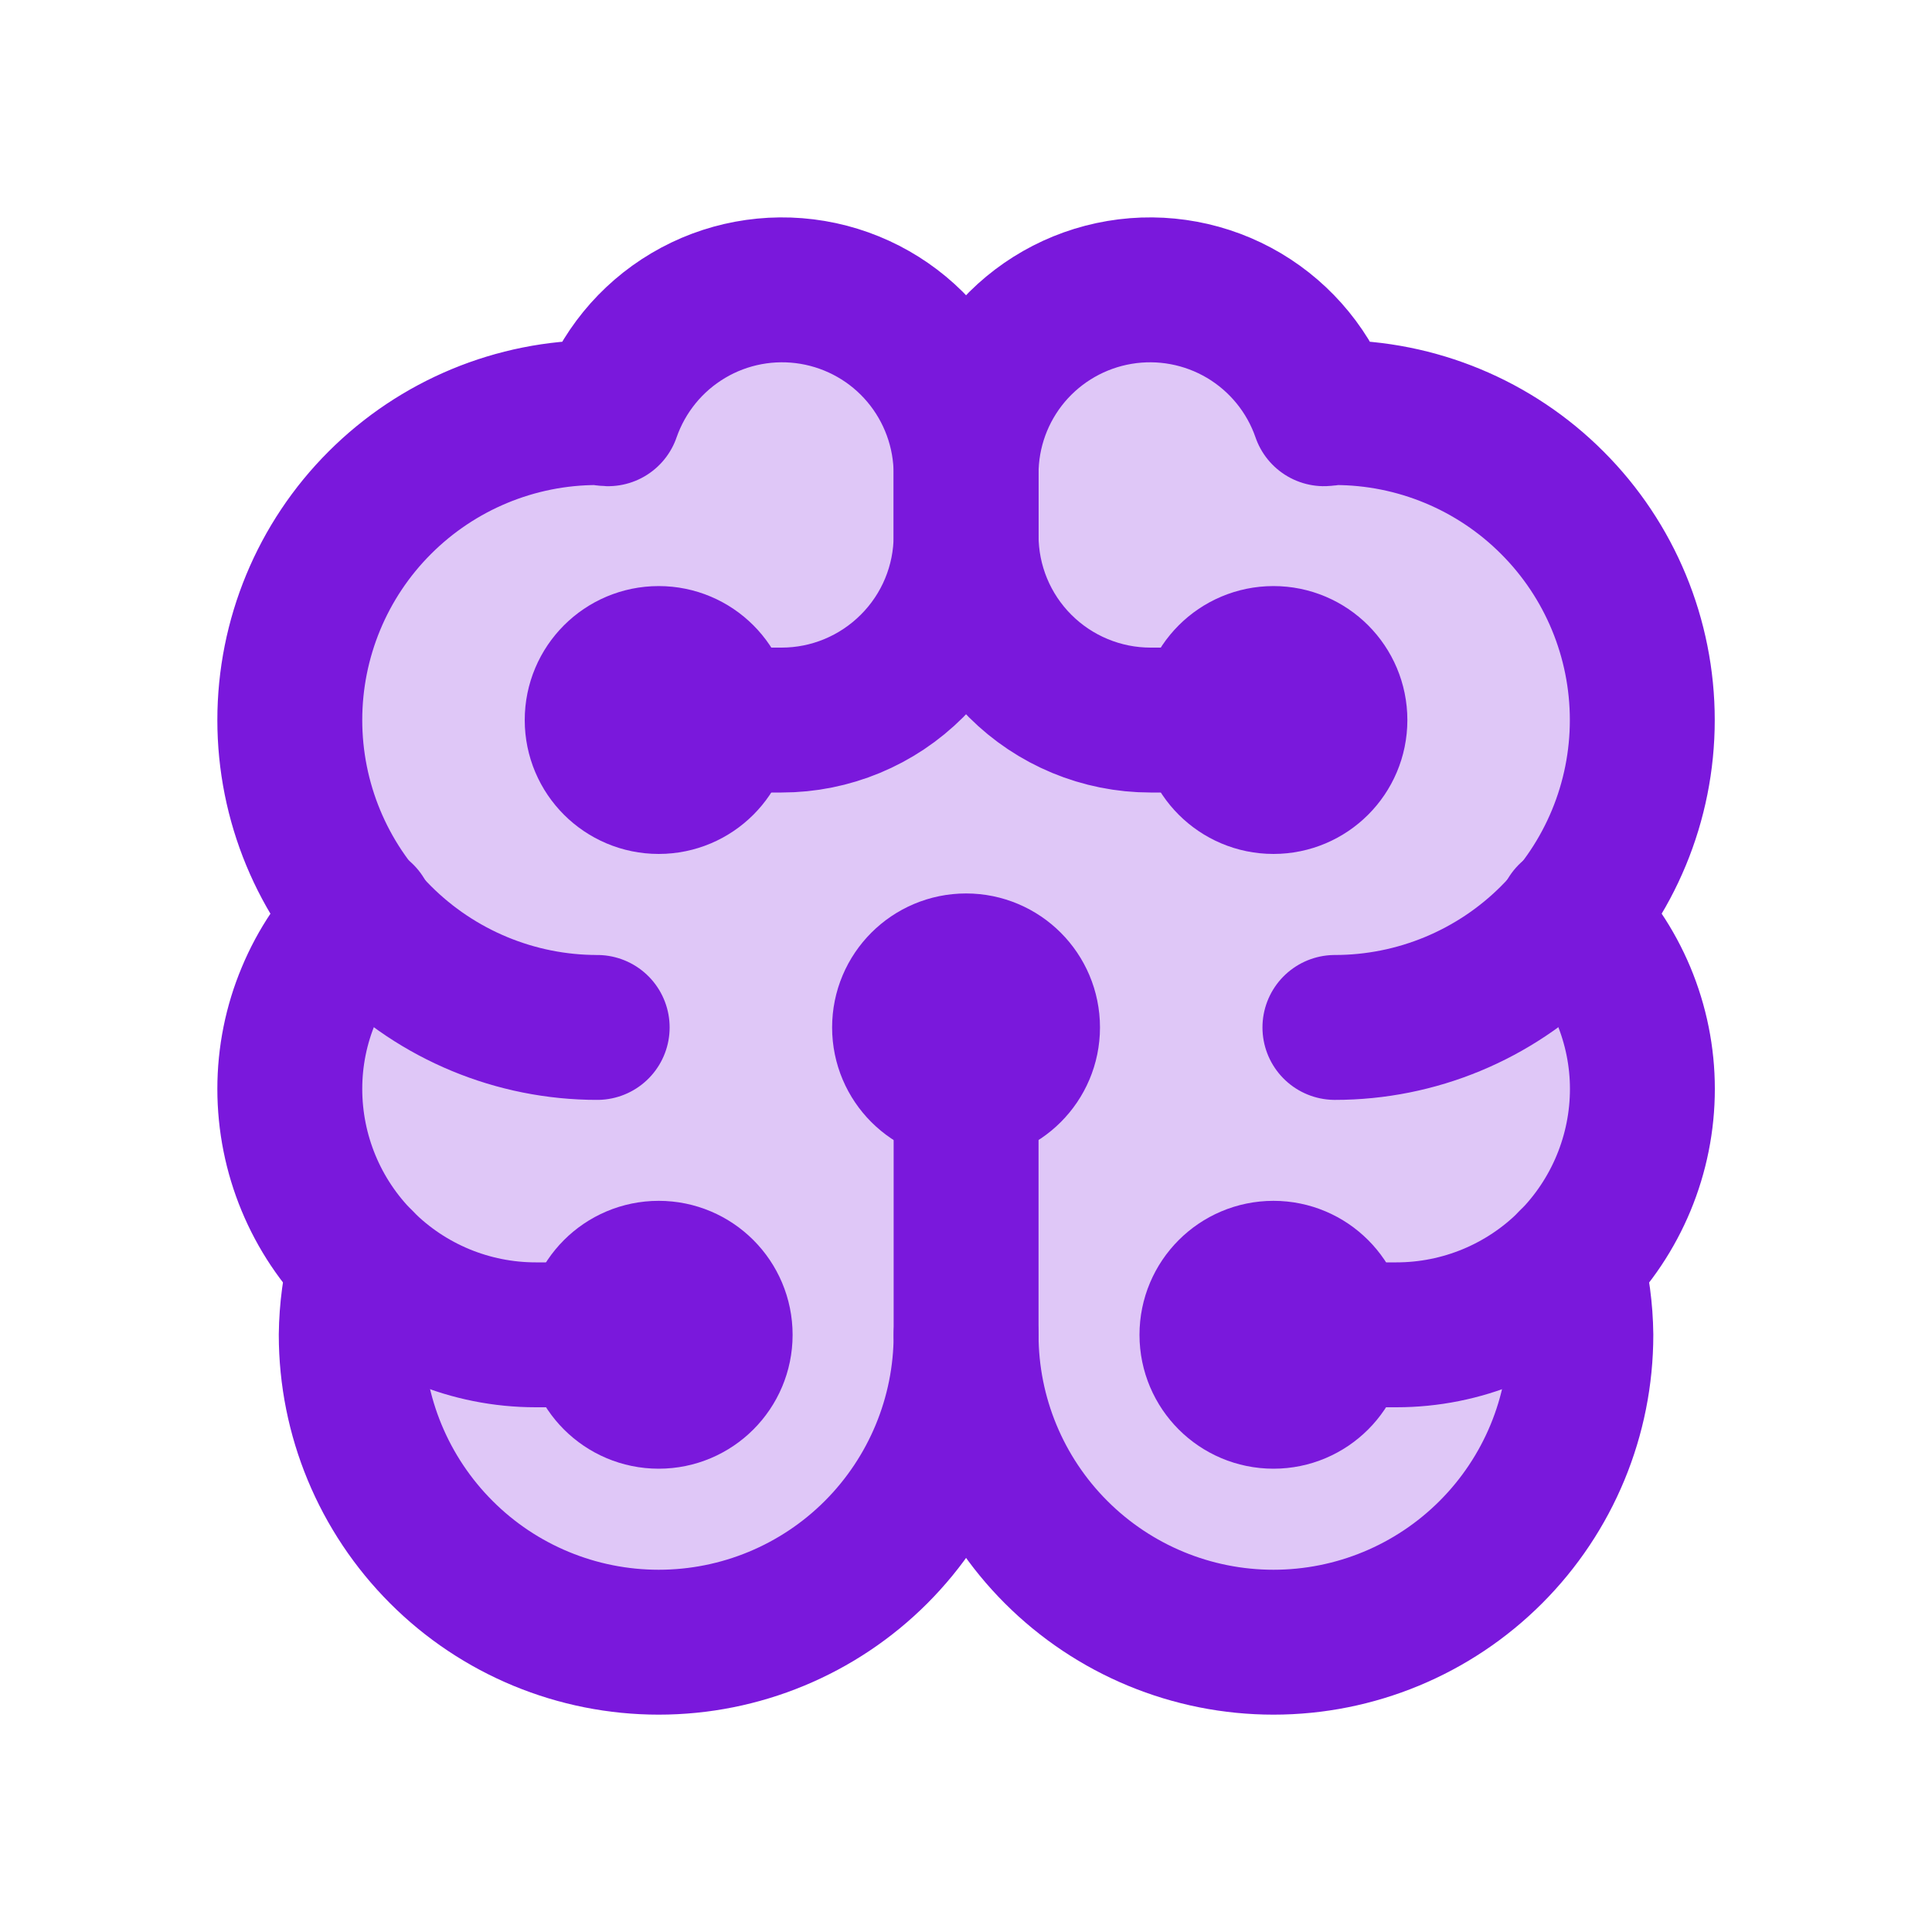 <svg width="20" height="20" viewBox="0 0 20 20" fill="none" xmlns="http://www.w3.org/2000/svg">
  <path d="M8 3L6 4.5H4.5L3 6.5L4 9L3 11L3.5 13.5L4.5 16.5L7 17L10 15.5L13.5 17L16 16V13.5L17 12.5L16.5 9.5L17 6.5L16 5L13.5 4.5L13 3.5L11.5 3L10 4L8 3Z" fill="#7A18DC" fill-opacity="0.24"/>
  <path d="M6.182 10.636C5.338 10.636 4.529 10.3 3.932 9.704C3.335 9.107 3 8.298 3 7.454C3 6.61 3.335 5.8 3.932 5.204C4.529 4.607 5.338 4.271 6.182 4.271C6.221 4.271 6.257 4.282 6.295 4.283C6.443 3.857 6.736 3.497 7.124 3.267C7.511 3.037 7.968 2.952 8.413 3.027C8.857 3.102 9.261 3.332 9.551 3.676C9.842 4.021 10.001 4.457 10.001 4.908V5.544C10.001 6.051 9.8 6.536 9.441 6.894C9.083 7.252 8.598 7.454 8.091 7.454H7.455" stroke="#7A18DC" stroke-width="1.5" stroke-linecap="round" stroke-linejoin="round"/>
  <path d="M16.264 13.062C16.328 13.309 16.362 13.563 16.365 13.818C16.365 14.662 16.03 15.471 15.433 16.068C14.836 16.665 14.027 17 13.183 17C12.339 17 11.53 16.665 10.933 16.068C10.336 15.471 10.001 14.662 10.001 13.818C10.001 14.662 9.665 15.471 9.069 16.068C8.472 16.665 7.663 17 6.819 17C5.975 17 5.165 16.665 4.569 16.068C3.972 15.471 3.636 14.662 3.636 13.818C3.639 13.563 3.673 13.309 3.737 13.062" stroke="#7A18DC" stroke-width="1.5" stroke-linecap="round" stroke-linejoin="round"/>
  <path d="M3.749 9.481C3.511 9.715 3.323 9.994 3.195 10.302C3.066 10.609 3 10.939 3 11.272C3 11.947 3.268 12.595 3.746 13.072C4.223 13.55 4.871 13.818 5.546 13.818H6.182" stroke="#7A18DC" stroke-width="1.5" stroke-linecap="round" stroke-linejoin="round"/>
  <path d="M6.819 8.09C7.17 8.09 7.455 7.805 7.455 7.454C7.455 7.102 7.17 6.817 6.819 6.817C6.467 6.817 6.182 7.102 6.182 7.454C6.182 7.805 6.467 8.09 6.819 8.09Z" fill="#7A18DC" stroke="#7A18DC" stroke-width="1.5" stroke-linecap="round" stroke-linejoin="round"/>
  <path d="M6.819 14.454C7.17 14.454 7.455 14.169 7.455 13.818C7.455 13.466 7.17 13.181 6.819 13.181C6.467 13.181 6.182 13.466 6.182 13.818C6.182 14.169 6.467 14.454 6.819 14.454Z" fill="#7A18DC" stroke="#7A18DC" stroke-width="1.5" stroke-linecap="round" stroke-linejoin="round"/>
  <path d="M16.253 9.481C16.49 9.715 16.678 9.994 16.807 10.302C16.935 10.609 17.002 10.939 17.002 11.272C17.002 11.947 16.733 12.595 16.256 13.072C15.778 13.55 15.131 13.818 14.456 13.818H13.819" stroke="#7A18DC" stroke-width="1.5" stroke-linecap="round" stroke-linejoin="round"/>
  <path d="M10.001 13.818V11.272" stroke="#7A18DC" stroke-width="1.5" stroke-linecap="round" stroke-linejoin="round"/>
  <path d="M13.183 14.454C13.534 14.454 13.819 14.169 13.819 13.818C13.819 13.466 13.534 13.181 13.183 13.181C12.831 13.181 12.546 13.466 12.546 13.818C12.546 14.169 12.831 14.454 13.183 14.454Z" fill="#7A18DC" stroke="#7A18DC" stroke-width="1.5" stroke-linecap="round" stroke-linejoin="round"/>
  <path d="M13.819 10.636C14.663 10.636 15.473 10.3 16.069 9.704C16.666 9.107 17.001 8.298 17.001 7.454C17.001 6.61 16.666 5.8 16.069 5.204C15.473 4.607 14.663 4.271 13.819 4.271C13.78 4.271 13.744 4.282 13.706 4.283C13.559 3.857 13.265 3.497 12.878 3.267C12.49 3.037 12.033 2.952 11.589 3.027C11.144 3.102 10.741 3.332 10.45 3.676C10.159 4.021 10 4.457 10.001 4.908V5.544C10.001 6.051 10.202 6.536 10.56 6.894C10.918 7.252 11.404 7.454 11.91 7.454H12.546" stroke="#7A18DC" stroke-width="1.5" stroke-linecap="round" stroke-linejoin="round"/>
  <path d="M13.183 8.09C13.534 8.09 13.819 7.805 13.819 7.454C13.819 7.102 13.534 6.817 13.183 6.817C12.831 6.817 12.546 7.102 12.546 7.454C12.546 7.805 12.831 8.09 13.183 8.09Z" fill="#7A18DC" stroke="#7A18DC" stroke-width="1.5" stroke-linecap="round" stroke-linejoin="round"/>
  <path d="M10.001 11.272C10.352 11.272 10.637 10.987 10.637 10.636C10.637 10.284 10.352 9.999 10.001 9.999C9.649 9.999 9.364 10.284 9.364 10.636C9.364 10.987 9.649 11.272 10.001 11.272Z" fill="#7A18DC" stroke="#7A18DC" stroke-width="1.5" stroke-linecap="round" stroke-linejoin="round"/>
</svg>
